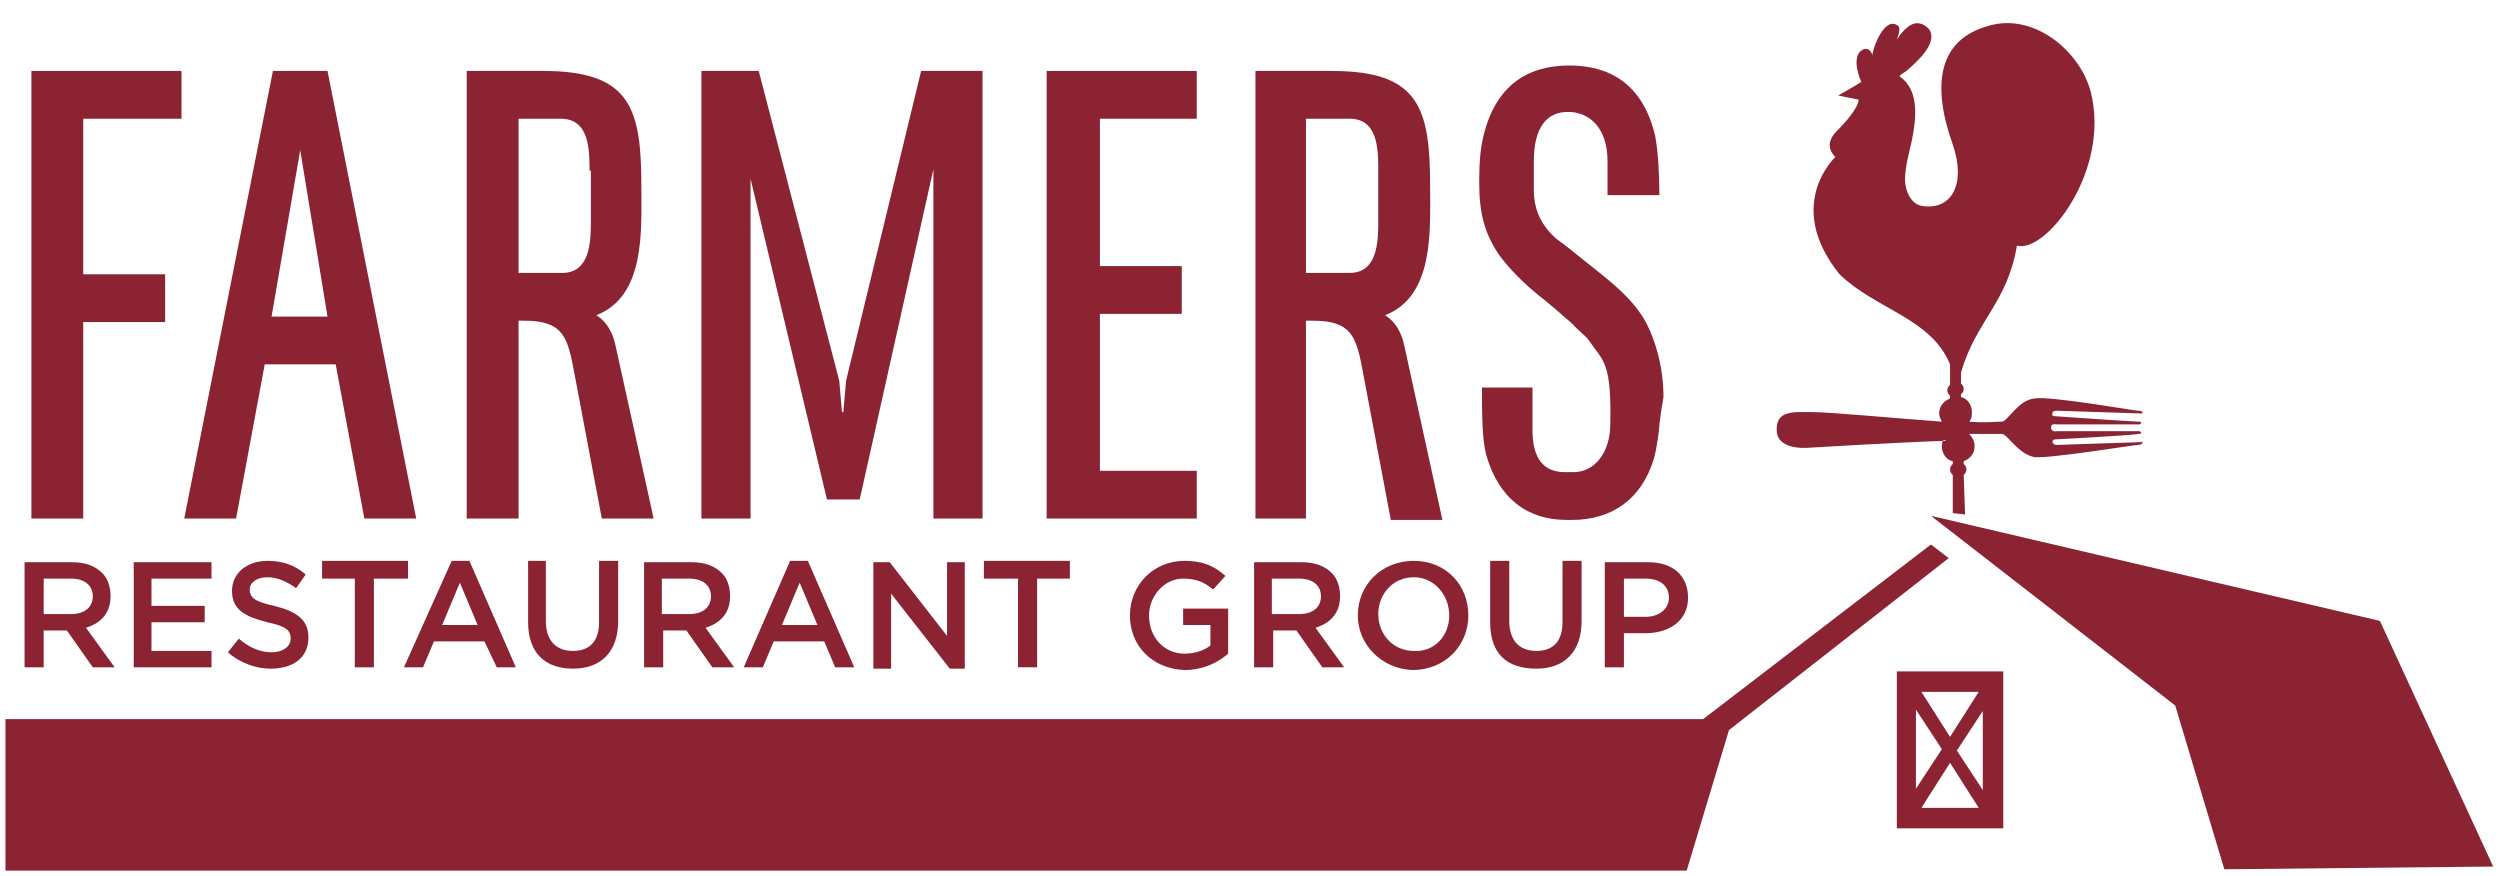 <?xml version="1.0" encoding="utf-8"?>
<!-- Generator: Adobe Illustrator 19.1.0, SVG Export Plug-In . SVG Version: 6.00 Build 0)  -->
<svg version="1.1" id="Layer_1" xmlns="http://www.w3.org/2000/svg" xmlns:xlink="http://www.w3.org/1999/xlink" x="0px" y="0px"
	 viewBox="0 0 183.2 64.2" style="enable-background:new 0 0 183.2 64.2;" xml:space="preserve">
<style type="text/css">
	.st0{fill:#8B2332;}
	.st1{fill-rule:evenodd;clip-rule:evenodd;fill:#8B2332;}
</style>
<g>
	<path class="st0" d="M139,49.2v11.5h7.8V49.2H139z M145,50.7l-2.1,3.3l-2.1-3.3H145z M140.4,52l1.9,2.9l-1.9,2.9V52z M140.8,59.2
		l2.1-3.3l2.1,3.3H140.8z M145.3,57.9l-1.9-2.9l1.9-2.9V57.9z"/>
	<polygon class="st1" points="141.5,39.9 124.8,52.7 0.4,52.7 0.4,63.8 121.8,63.8 123.6,63.8 126.7,53.5 142.8,40.9 	"/>
	<g>
		<path class="st0" d="M6.1,8.6v11.5h6v3.5h-6V38H2.3V5.2h11v3.5H6.1z"/>
		<path class="st0" d="M26.7,38l-2.1-11.3h-5.2L17.3,38h-3.8L20,5.2h4L30.5,38H26.7z M22,11l0-1.1L22,11l-2.1,12.2H24L22,11z"/>
		<path class="st0" d="M44.1,38l-2-10.6c-0.5-2.7-0.8-3.9-3.7-3.9H38V38h-3.8V5.2h5.6c6.4,0,7.2,2.7,7.2,8.5c0,3.2,0.3,8-3.3,9.4
			c0.8,0.5,1.2,1.3,1.4,2.2L47.9,38H44.1z M43.2,12.5c0-1.5,0-3.8-2.1-3.8H38l0,11.3h3.2c2,0,2.1-2.2,2.1-3.7V12.5z"/>
		<path class="st0" d="M68.4,38V12.4L63,36.6h-2.4l-5.6-23.5V38h-3.6V5.2H53h1.7h0.9l5.9,22.7l0.2,2.3h0.1l0.2-2.3l5.5-22.7h1.1h1.6
			h1.8V38H68.4z"/>
		<path class="st0" d="M76.7,38V5.2h11v3.5h-7.1v10.8h6v3.5h-6v11.5h7.1V38H76.7z"/>
		<path class="st0" d="M101.9,38l-2-10.6c-0.5-2.7-0.8-3.9-3.7-3.9h-0.5V38H92V5.2h5.6c6.4,0,7.2,2.7,7.2,8.5c0,3.2,0.3,8-3.3,9.4
			c0.8,0.5,1.2,1.3,1.4,2.2l2.8,12.8H101.9z M101,12.5c0-1.5,0-3.8-2.1-3.8h-3.2l0,11.3h3.2c2,0,2.1-2.2,2.1-3.7V12.5z"/>
		<path class="st0" d="M121.6,31.1c0,0.4-0.2,1.8-0.4,2.5c-0.9,3-3.1,4.5-6,4.5h-0.4c-2.9,0-5-1.6-5.9-4.8c-0.3-1.2-0.3-3-0.3-4.9
			h3.7v3.1c0,2.1,0.8,3.1,2.4,3.1h0.6c1.6,0,2.7-1.5,2.7-3.5c0.1-4.6-0.5-4.6-1.6-6.2c-0.1-0.2-1-0.9-1.1-1.1
			c-0.8-0.7-1.7-1.5-2.6-2.2c-1.1-0.9-2.2-2-2.9-3c-1-1.5-1.4-3-1.4-5.1c0-1.1,0-0.5,0-0.5c0-1.1,0.1-2.2,0.3-3
			c0.9-3.8,3.3-5.2,6.3-5.2c2.9,0,5.4,1.3,6.3,5.2c0.2,1.1,0.3,2.7,0.3,4.3h-3.8v-2.5c0-2.4-1.3-3.6-2.9-3.6c-1.6,0-2.5,1.2-2.5,3.6
			V14c0,2.5,1.9,3.7,2.2,3.9l3,2.4c1.1,0.9,2.3,2,3,3.3c0.7,1.3,1.3,3.3,1.3,5.5C121.7,30.3,121.7,30.3,121.6,31.1z"/>
	</g>
	<g>
		<path class="st0" d="M1.8,41.2h3.5c1,0,1.7,0.3,2.2,0.8c0.4,0.4,0.6,1,0.6,1.7v0c0,1.3-0.8,2-1.8,2.3l2.1,2.9H6.8l-1.9-2.7H3.2
			v2.7H1.8V41.2z M5.2,45c1,0,1.6-0.5,1.6-1.3v0c0-0.8-0.6-1.3-1.6-1.3h-2V45H5.2z"/>
		<path class="st0" d="M9.8,41.2h5.7v1.2h-4.4v2h3.9v1.2h-3.9v2.1h4.4v1.2H9.8V41.2z"/>
		<path class="st0" d="M16.7,47.8l0.8-1c0.7,0.6,1.5,1,2.4,1c0.8,0,1.4-0.4,1.4-1v0c0-0.6-0.3-0.9-1.7-1.2c-1.6-0.4-2.6-0.9-2.6-2.3
			v0c0-1.3,1.1-2.2,2.6-2.2c1.1,0,2,0.3,2.8,1l-0.7,1c-0.7-0.5-1.4-0.8-2.1-0.8c-0.8,0-1.3,0.4-1.3,0.9v0c0,0.6,0.4,0.9,1.8,1.2
			c1.6,0.4,2.5,1,2.5,2.3v0c0,1.5-1.1,2.3-2.8,2.3C18.8,49,17.6,48.6,16.7,47.8z"/>
		<path class="st0" d="M26.1,42.4h-2.5v-1.3h6.3v1.3h-2.5v6.5h-1.4V42.4z"/>
		<path class="st0" d="M33.1,41.1h1.3l3.4,7.8h-1.4L35.5,47h-3.7l-0.8,1.9h-1.4L33.1,41.1z M35,45.8l-1.3-3.1l-1.3,3.1H35z"/>
		<path class="st0" d="M38.7,45.6v-4.5H40v4.4c0,1.4,0.7,2.2,2,2.2c1.2,0,1.9-0.7,1.9-2.1v-4.5h1.4v4.4c0,2.3-1.3,3.5-3.3,3.5
			C40,49,38.7,47.9,38.7,45.6z"/>
		<path class="st0" d="M47.2,41.2h3.5c1,0,1.7,0.3,2.2,0.8c0.4,0.4,0.6,1,0.6,1.7v0c0,1.3-0.8,2-1.8,2.3l2.1,2.9h-1.6l-1.9-2.7h-1.7
			v2.7h-1.4V41.2z M50.5,45c1,0,1.6-0.5,1.6-1.3v0c0-0.8-0.6-1.3-1.6-1.3h-2V45H50.5z"/>
		<path class="st0" d="M57.9,41.1h1.3l3.4,7.8h-1.4L60.4,47h-3.7l-0.8,1.9h-1.4L57.9,41.1z M59.9,45.8l-1.3-3.1l-1.3,3.1H59.9z"/>
		<path class="st0" d="M63.9,41.2h1.3l4.2,5.4v-5.4h1.3v7.8h-1.1l-4.3-5.5v5.5h-1.3V41.2z"/>
		<path class="st0" d="M74.6,42.4h-2.5v-1.3h6.3v1.3H76v6.5h-1.4V42.4z"/>
		<path class="st0" d="M82.8,45.1L82.8,45.1c0-2.2,1.7-4,4-4c1.4,0,2.2,0.4,3,1.1l-0.9,1c-0.6-0.5-1.2-0.8-2.2-0.8
			c-1.4,0-2.5,1.3-2.5,2.7v0c0,1.6,1.1,2.8,2.6,2.8c0.7,0,1.4-0.2,1.9-0.6v-1.5h-2v-1.2h3.3v3.3c-0.8,0.7-1.9,1.2-3.2,1.2
			C84.4,49,82.8,47.3,82.8,45.1z"/>
		<path class="st0" d="M91.9,41.2h3.5c1,0,1.7,0.3,2.2,0.8c0.4,0.4,0.6,1,0.6,1.7v0c0,1.3-0.8,2-1.8,2.3l2.1,2.9h-1.6l-1.9-2.7h-1.7
			v2.7h-1.4V41.2z M95.2,45c1,0,1.6-0.5,1.6-1.3v0c0-0.8-0.6-1.3-1.6-1.3h-2V45H95.2z"/>
		<path class="st0" d="M99.5,45.1L99.5,45.1c0-2.2,1.7-4,4.1-4c2.4,0,4,1.8,4,4v0c0,2.2-1.7,4-4.1,4C101.2,49,99.5,47.2,99.5,45.1z
			 M106.2,45.1L106.2,45.1c0-1.5-1.1-2.8-2.6-2.8c-1.5,0-2.6,1.2-2.6,2.7v0c0,1.5,1.1,2.7,2.6,2.7C105.1,47.8,106.2,46.6,106.2,45.1
			z"/>
		<path class="st0" d="M109.2,45.6v-4.5h1.4v4.4c0,1.4,0.7,2.2,2,2.2c1.2,0,1.9-0.7,1.9-2.1v-4.5h1.4v4.4c0,2.3-1.3,3.5-3.3,3.5
			C110.4,49,109.2,47.9,109.2,45.6z"/>
		<path class="st0" d="M117.7,41.2h3.1c1.8,0,2.9,1,2.9,2.6v0c0,1.7-1.4,2.6-3.1,2.6H119v2.5h-1.4V41.2z M120.6,45.2
			c1,0,1.7-0.6,1.7-1.4v0c0-0.9-0.7-1.4-1.7-1.4H119v2.8H120.6z"/>
	</g>
	<g>
		<path class="st1" d="M142.3,32.7c0,0.5,0.3,1,0.8,1.1v0.2c-0.1,0.1-0.2,0.2-0.2,0.4c0,0.2,0.1,0.3,0.2,0.4v2.8l0.9,0.1l-0.1-2.9
			c0.1-0.1,0.2-0.2,0.2-0.4c0-0.2-0.1-0.3-0.2-0.4v-0.2c0.5-0.2,0.8-0.6,0.8-1.1c0-0.4-0.2-0.7-0.4-0.9c1.5,0,2.1,0,2.2,0
			c0.1,0,0.2,0,0.2,0c0.4,0,1.2,1.5,2.4,1.7c1.2,0.1,7.3-0.9,7.6-0.9c0.3,0,0.3-0.2,0.3-0.2c0-0.1-0.1,0-0.1,0s-6,0.2-6.1,0.2
			c-0.2,0-0.3,0-0.4-0.2c0-0.2,0.2-0.2,0.2-0.2s5.7-0.3,6.1-0.4c0.4,0,0.1-0.2,0.1-0.2l-6.1,0c0,0-0.4,0.1-0.4-0.3
			c0-0.3,0.4-0.2,0.4-0.2l6.1,0c0,0,0.3-0.2-0.1-0.2c-0.4,0-6.1-0.4-6.1-0.4s-0.3,0-0.2-0.2c0-0.2,0.2-0.2,0.4-0.2
			c0.2,0,6.1,0.2,6.1,0.2s0.1,0,0.1,0c0-0.1,0-0.2-0.3-0.2c-0.3,0-6.5-1.1-7.6-0.9c-1.2,0.1-2,1.7-2.4,1.7c0,0-0.1,0-0.2,0
			c-0.2,0-1,0.1-2.2,0c0.2-0.2,0.2-0.5,0.2-0.7c0-0.5-0.3-1-0.8-1.1v-0.2c0.1-0.1,0.2-0.2,0.2-0.4c0-0.2-0.1-0.3-0.2-0.4v-0.8
			c1.1-3.8,3.4-5.1,4.1-9.3c2.1,0.6,6.9-5.5,5.4-11.3c-0.8-3-4.2-5.8-7.5-4.8c-3.6,1-4.2,4.2-2.6,8.7c1,2.9-0.1,4.8-2.2,4.5
			c-0.9-0.1-1.3-1.2-1.3-1.9c0-1,0.3-2,0.5-2.9c0.3-1.5,0.6-3.7-0.9-4.7c0.1-0.2,0.4-0.3,0.5-0.4c0.7-0.6,2.3-2,1.7-3
			c-0.2-0.3-0.6-0.5-0.9-0.5c-0.7,0-1.3,0.9-1.5,1.2c0.1-0.3,0.3-0.8,0.1-1c-1-0.8-1.9,1.7-1.9,2.2c0-0.3-0.3-0.6-0.6-0.5
			c-0.9,0.3-0.5,1.8-0.2,2.4c-0.3,0.2-1.5,0.9-1.7,1l1.5,0.3c0,0,0.1,0.6-1.6,2.3c-1.1,1.1-0.1,1.9-0.1,1.9s-3.8,3.5,0.3,8.6
			c2.7,2.6,6.7,3.2,8.1,6.6v1.5c-0.1,0.1-0.2,0.2-0.2,0.4c0,0.2,0.1,0.3,0.2,0.4v0.2c-0.5,0.2-0.8,0.6-0.8,1.1
			c0,0.2,0.1,0.4,0.2,0.6c-2.8-0.2-8.2-0.7-9.4-0.7c-1.4,0-2.8-0.2-2.7,1.4c0.1,1.5,2.5,1.2,2.5,1.2s6.7-0.4,9.9-0.5
			C142.4,32.1,142.3,32.4,142.3,32.7z"/>
		<polygon class="st1" points="174.4,45.5 141.5,37.8 159.4,51.7 163,63.7 182.7,63.5 		"/>
	</g>
</g>
</svg>
